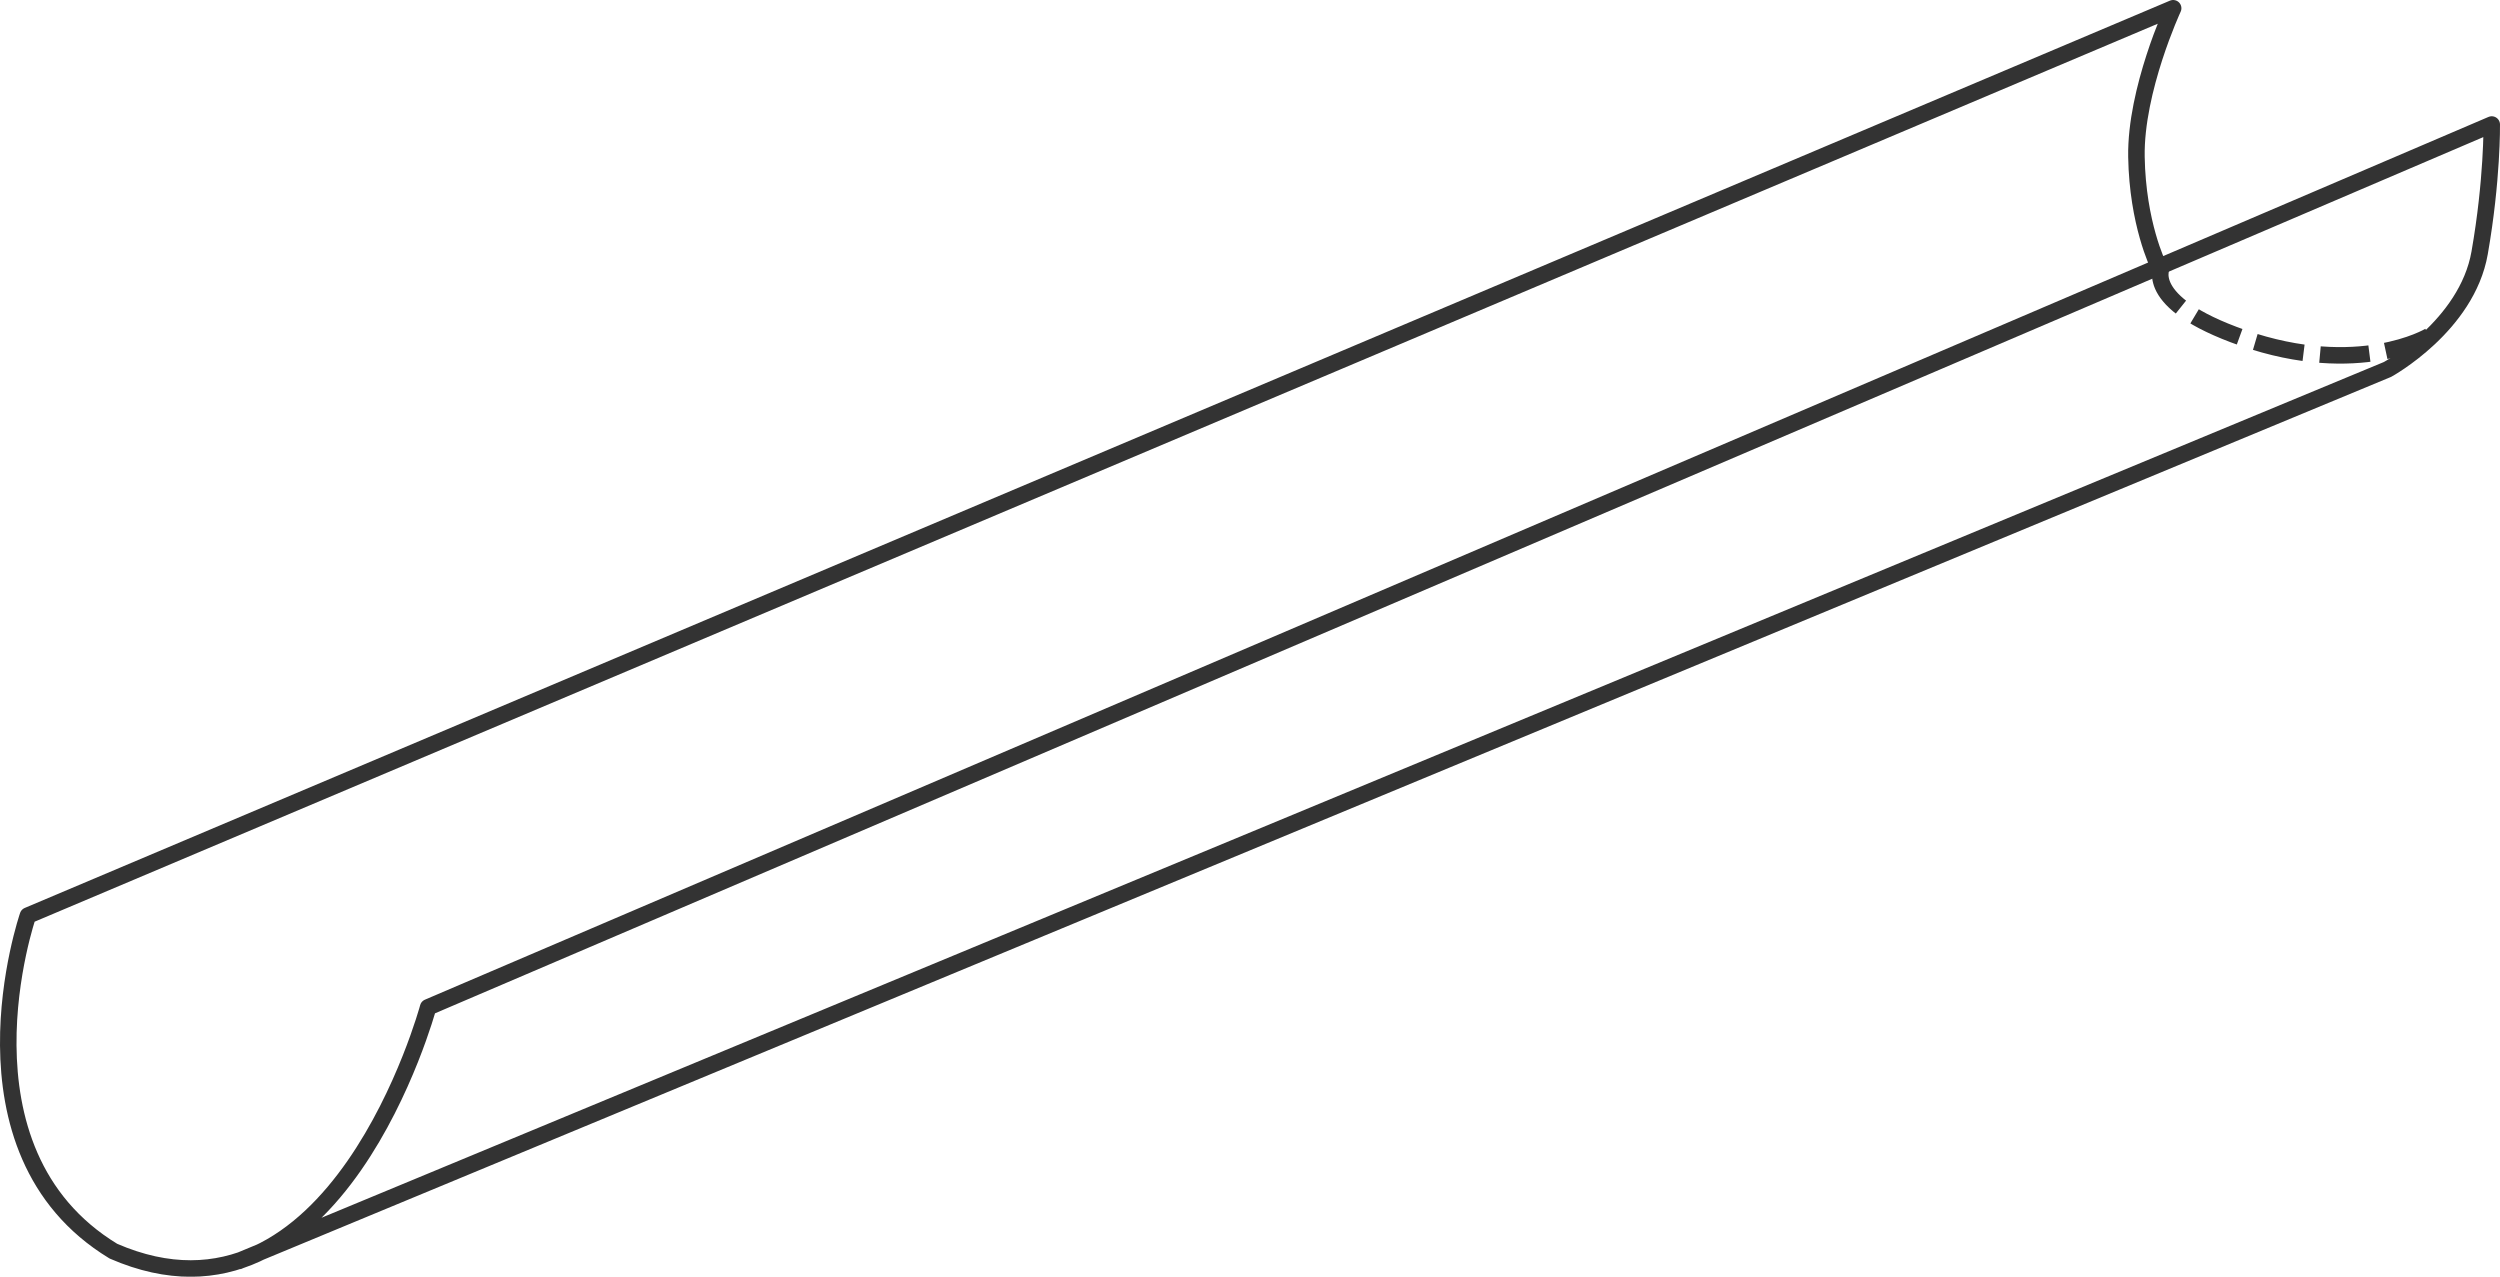 <?xml version="1.0" encoding="UTF-8" standalone="no"?>
<!-- Created with Inkscape (http://www.inkscape.org/) -->

<svg
   xmlns:dc="http://purl.org/dc/elements/1.1/"
   xmlns:cc="http://creativecommons.org/ns#"
   xmlns:rdf="http://www.w3.org/1999/02/22-rdf-syntax-ns#"
   xmlns:svg="http://www.w3.org/2000/svg"
   xmlns="http://www.w3.org/2000/svg"
   xmlns:sodipodi="http://sodipodi.sourceforge.net/DTD/sodipodi-0.dtd"
   xmlns:inkscape="http://www.inkscape.org/namespaces/inkscape"
   width="170.962mm"
   height="87.305mm"
   viewBox="0 0 605.77 309.347"
   id="svg2"
   version="1.1"
   inkscape:version="0.91 r"
   sodipodi:docname="curv_cylindre_conc.svg">
  <defs
     id="defs4" />
  <sodipodi:namedview
     id="base"
     pagecolor="#ffffff"
     bordercolor="#666666"
     borderopacity="1.0"
     inkscape:pageopacity="0.0"
     inkscape:pageshadow="2"
     inkscape:zoom="0.175"
     inkscape:cx="901.29606"
     inkscape:cy="48.530191"
     inkscape:document-units="px"
     inkscape:current-layer="layer1"
     showgrid="false"
     fit-margin-top="0"
     fit-margin-left="0"
     fit-margin-right="0"
     fit-margin-bottom="0"
     inkscape:window-width="1920"
     inkscape:window-height="1148"
     inkscape:window-x="0"
     inkscape:window-y="0"
     inkscape:window-maximized="1" />
  <g
     inkscape:label="Layer 1"
     inkscape:groupmode="layer"
     id="layer1"
     transform="translate(-446.285,299.847)">
    <path
       style="fill:none;fill-rule:evenodd;stroke:#333333;stroke-width:4;stroke-linecap:butt;stroke-linejoin:round;stroke-miterlimit:4;stroke-dasharray:none;stroke-opacity:1"
       d="m 969.241,-235.582 c 0,0 -5.01,-10.079 -5.281,-26.277 -0.271,-16.199 8.897,-35.987 8.897,-35.987 L 453.053,-77.998 c 0,0 -19.61,56.822 20.708,81.317 53.955,23.485 76.267,-59.094 76.267,-59.094 L 1050.054,-269.675 c 0,0 0.172,13.353 -2.932,31.09 -3.105,17.738 -22.321,28.256 -22.321,28.256 L 503.814,5.844"
       id="path4167"
       inkscape:connector-curvature="0"
       sodipodi:nodetypes="czccccczcc" />
    <path
       style="fill:none;fill-rule:evenodd;stroke:#333333;stroke-width:4;stroke-linecap:butt;stroke-linejoin:miter;stroke-miterlimit:4;stroke-dasharray:12, 4;stroke-dashoffset:0;stroke-opacity:1"
       d="m 970.252,-235.582 c 0,0 -5.548,8.865 19.5,17.617 28.078,9.762 45.15,-0.444 45.15,-0.444"
       id="path4169"
       inkscape:connector-curvature="0"
       sodipodi:nodetypes="ccc" />
  </g>
</svg>
